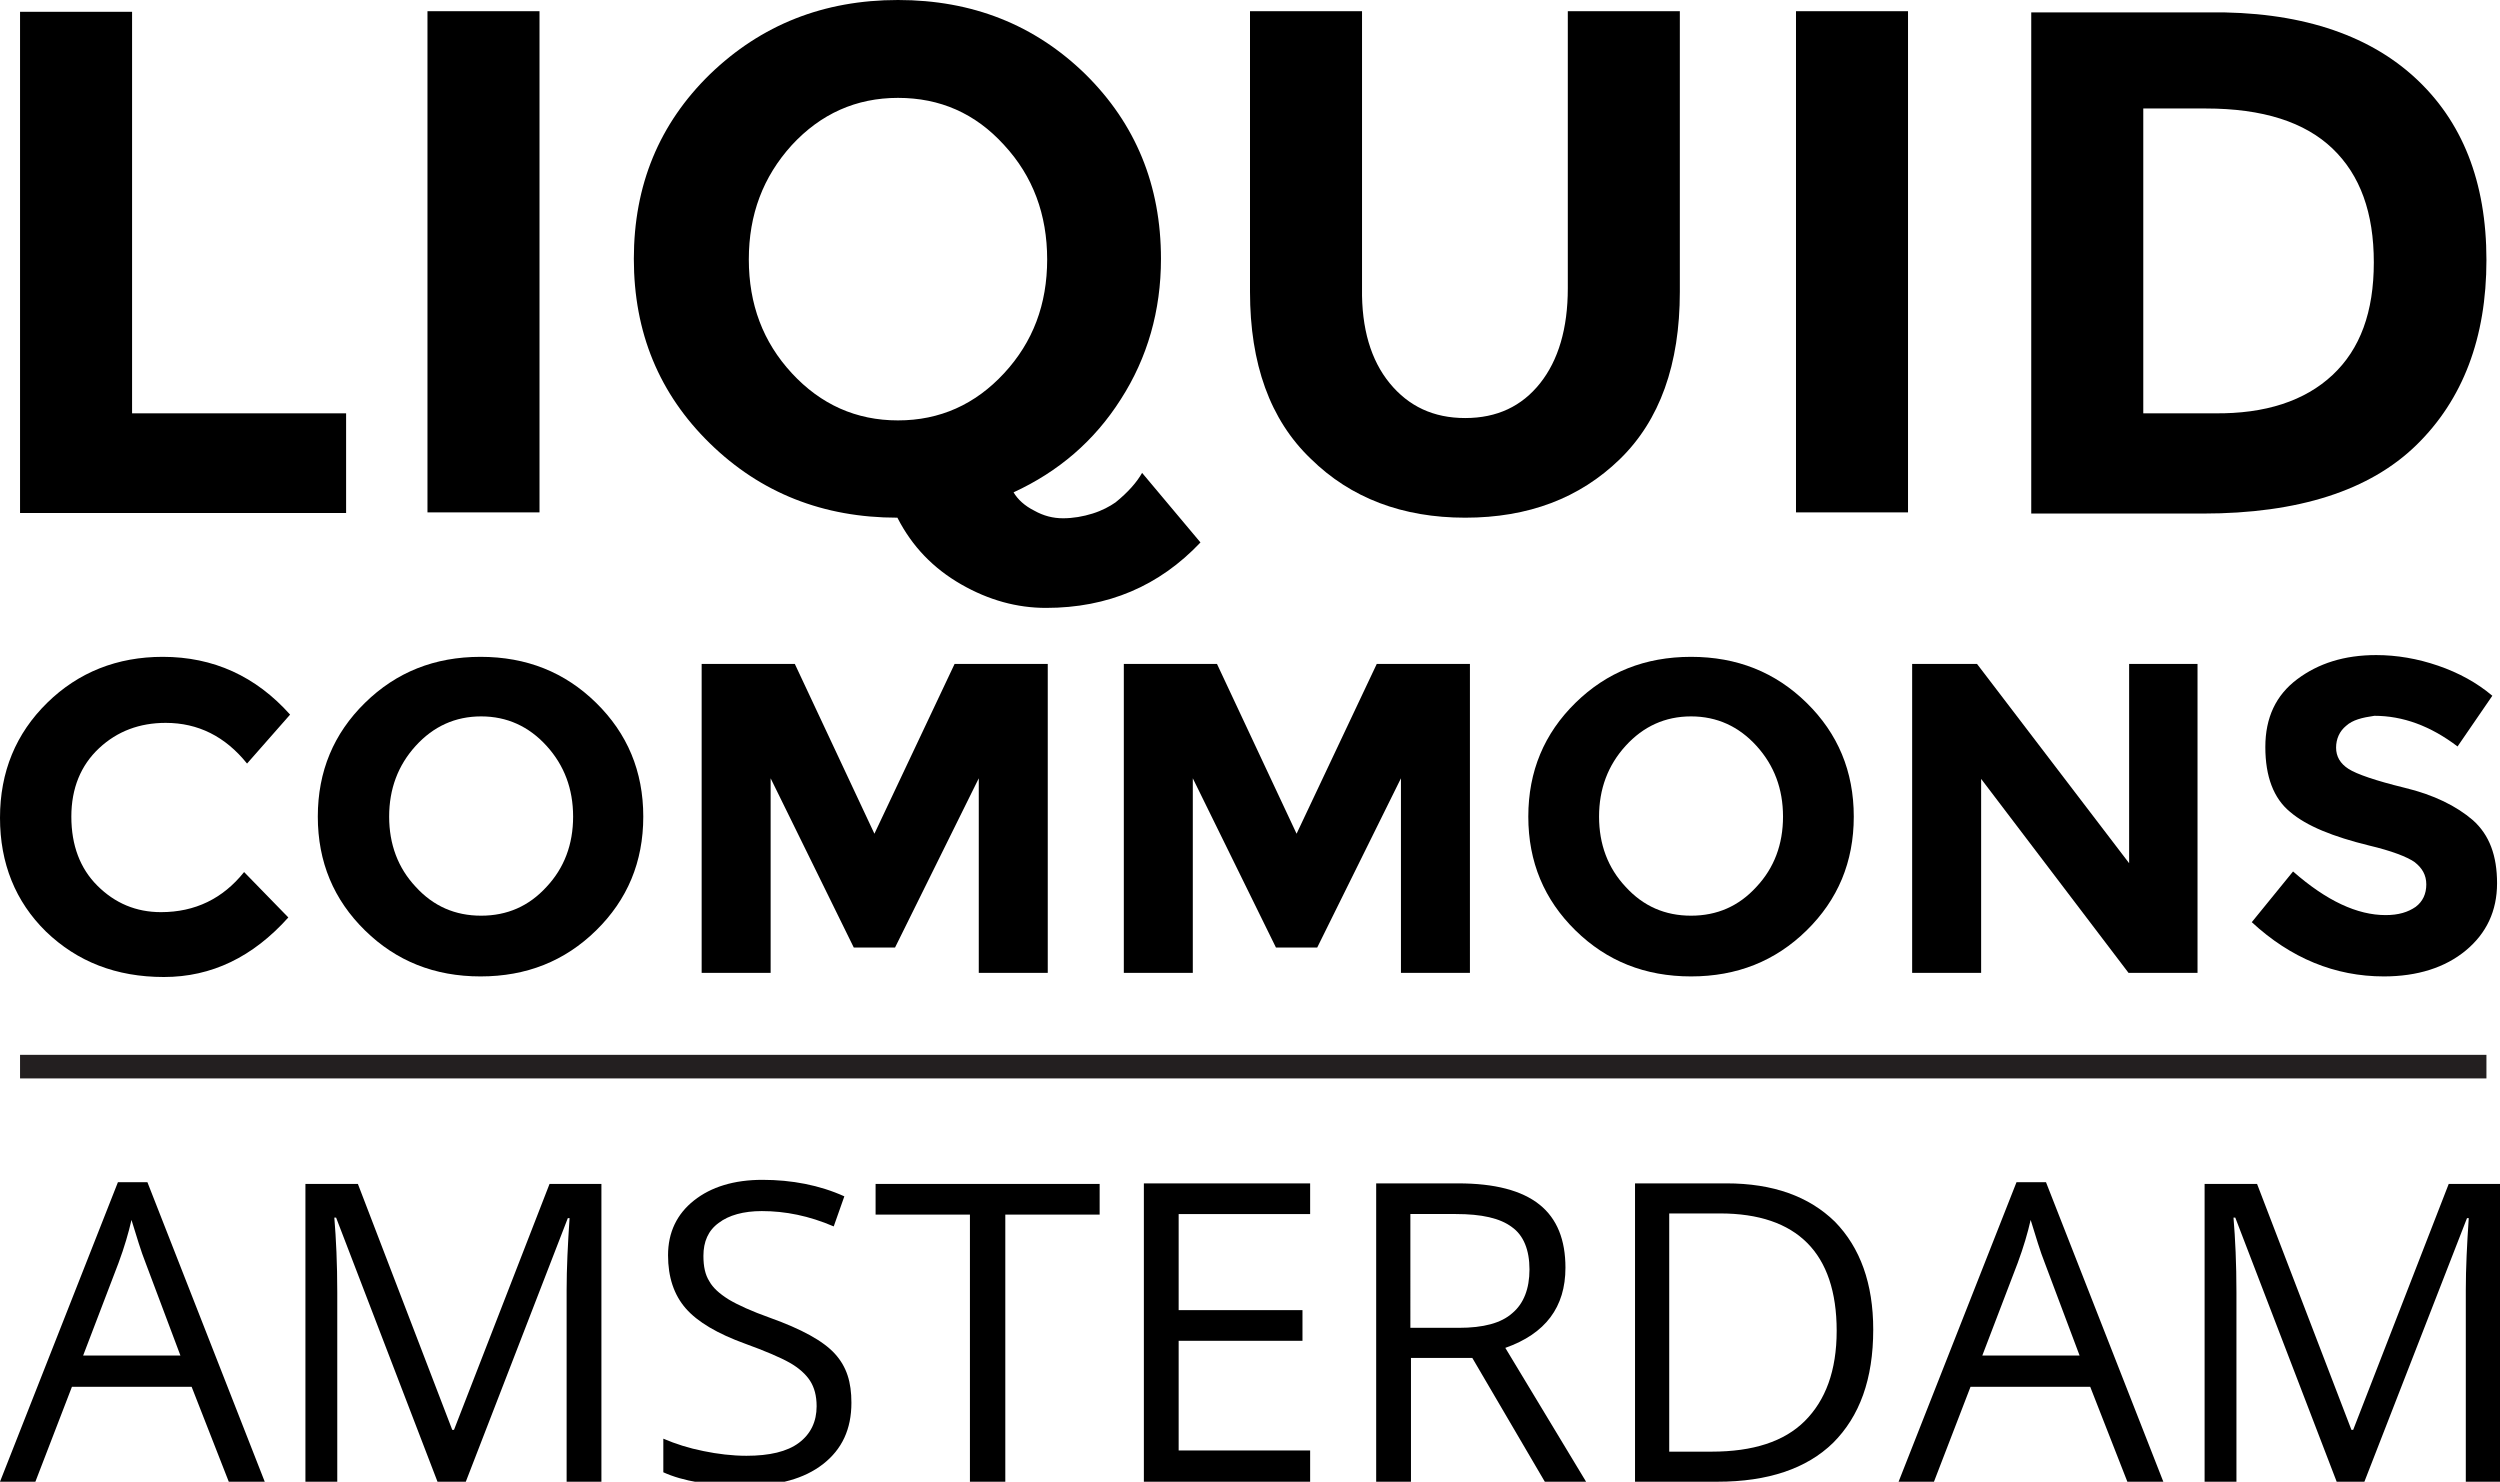 <?xml version="1.0" encoding="utf-8"?>
<!-- Generator: Adobe Illustrator 18.0.0, SVG Export Plug-In . SVG Version: 6.00 Build 0)  -->
<!DOCTYPE svg PUBLIC "-//W3C//DTD SVG 1.1//EN" "http://www.w3.org/Graphics/SVG/1.1/DTD/svg11.dtd">
<svg version="1.1" id="Layer_1" xmlns="http://www.w3.org/2000/svg" xmlns:xlink="http://www.w3.org/1999/xlink" x="0px" y="0px"
	 viewBox="0 0 424 251.3" enable-background="new 0 0 424 251.3" xml:space="preserve">
<g>
	<g>
		<g>
			<g>
				<path d="M3.4,87v-85h19v68.1h36.3V87H3.4z"/>
				<path d="M72.5,1.9h19v85h-19V1.9z"/>
				<path d="M196.9,43.9c0,8.8-2.3,16.8-6.8,23.8c-4.5,7.1-10.6,12.3-18.2,15.8c0.7,1.2,1.9,2.3,3.5,3.1c1.6,0.9,3.2,1.3,4.9,1.3
					c1.7,0,3.4-0.3,5-0.8c1.6-0.5,2.9-1.2,3.9-1.9c2.1-1.7,3.6-3.4,4.5-5l9.9,11.8c-7,7.4-15.7,11.1-26.2,11.1
					c-4.9,0-9.7-1.3-14.4-4c-4.7-2.7-8.3-6.4-10.8-11.3c-12.6,0-23.2-4.2-31.8-12.6c-8.6-8.4-12.9-18.8-12.9-31.3
					c0-12.5,4.3-22.9,12.9-31.3C129.1,4.2,139.7,0,152.3,0c12.6,0,23.2,4.2,31.8,12.6C192.6,21,196.9,31.4,196.9,43.9z M177.6,44
					c0-7.6-2.4-14.1-7.3-19.4c-4.9-5.4-10.9-8-18-8c-7.1,0-13.1,2.7-18,8c-4.9,5.4-7.3,11.8-7.3,19.4c0,7.6,2.4,14,7.3,19.3
					c4.9,5.3,10.9,8,18,8c7.1,0,13.1-2.7,18-8C175.2,58,177.6,51.6,177.6,44z"/>
				<path d="M235.7,65c3.2,3.9,7.4,5.9,12.8,5.9c5.4,0,9.6-2,12.7-5.9c3.1-3.9,4.7-9.3,4.7-16.1v-47h19v47.6
					c0,12.3-3.4,21.8-10.2,28.4c-6.8,6.6-15.5,9.9-26.2,9.9c-10.6,0-19.4-3.3-26.2-10c-6.9-6.6-10.3-16.1-10.3-28.3V1.9h19v47
					C230.9,55.7,232.5,61.1,235.7,65z"/>
				<path d="M304.6,1.9h19v85h-19V1.9z"/>
				<path d="M409.5,13.1c8.1,7.4,12.2,17.7,12.2,31c0,13.2-4,23.7-11.9,31.4c-7.9,7.7-20,11.6-36.2,11.6h-29.1v-85h30.1
					C389.7,1.9,401.4,5.7,409.5,13.1z M395.6,63.6c4.7-4.4,7-10.7,7-19.1c0-8.4-2.3-14.8-7-19.3c-4.7-4.5-11.8-6.8-21.5-6.8h-10.6
					v51.7h12.1C384.2,70.2,390.9,68,395.6,63.6z"/>
			</g>
			<g>
				<path d="M27.3,154.7c5.8,0,10.5-2.3,14.1-6.8l7.5,7.7c-6,6.7-13,10.1-21.1,10.1c-8.1,0-14.7-2.6-20-7.7
					C2.6,152.9,0,146.4,0,138.7c0-7.8,2.7-14.3,8-19.5c5.3-5.2,11.9-7.8,19.6-7.8c8.6,0,15.8,3.3,21.6,9.8l-7.3,8.3
					c-3.7-4.6-8.3-6.9-13.8-6.9c-4.4,0-8.2,1.4-11.3,4.3c-3.1,2.9-4.7,6.8-4.7,11.6c0,4.9,1.5,8.8,4.4,11.7
					C19.5,153.2,23.1,154.7,27.3,154.7z"/>
				<path d="M101.1,157.8c-5.3,5.2-11.8,7.8-19.6,7.8c-7.8,0-14.3-2.6-19.6-7.8c-5.3-5.2-8-11.6-8-19.3c0-7.7,2.7-14.1,8-19.3
					c5.3-5.2,11.8-7.8,19.6-7.8c7.8,0,14.3,2.6,19.6,7.8c5.3,5.2,8,11.6,8,19.3C109.1,146.2,106.4,152.6,101.1,157.8z M97.2,138.5
					c0-4.7-1.5-8.7-4.5-12s-6.7-5-11.1-5c-4.4,0-8.1,1.7-11.1,5c-3,3.3-4.5,7.3-4.5,12c0,4.7,1.5,8.7,4.5,11.9
					c3,3.3,6.7,4.9,11.1,4.9c4.4,0,8.1-1.6,11.1-4.9C95.7,147.2,97.2,143.2,97.2,138.5z"/>
				<path d="M166,132l-14.2,28.7h-7L130.7,132v33H119v-52.4h15.8l13.5,28.8l13.6-28.8h15.8V165H166V132z"/>
				<path d="M237.6,132l-14.2,28.7h-7L202.3,132v33h-11.7v-52.4h15.8l13.5,28.8l13.6-28.8h15.8V165h-11.7V132z"/>
				<path d="M306.4,157.8c-5.3,5.2-11.8,7.8-19.6,7.8c-7.8,0-14.3-2.6-19.6-7.8c-5.3-5.2-8-11.6-8-19.3c0-7.7,2.7-14.1,8-19.3
					c5.3-5.2,11.8-7.8,19.6-7.8c7.8,0,14.3,2.6,19.6,7.8c5.3,5.2,8,11.6,8,19.3C314.4,146.2,311.7,152.6,306.4,157.8z M302.4,138.5
					c0-4.7-1.5-8.7-4.5-12c-3-3.3-6.7-5-11.1-5c-4.4,0-8.1,1.7-11.1,5c-3,3.3-4.5,7.3-4.5,12c0,4.7,1.5,8.7,4.5,11.9
					c3,3.3,6.7,4.9,11.1,4.9c4.4,0,8.1-1.6,11.1-4.9C300.9,147.2,302.4,143.2,302.4,138.5z"/>
				<path d="M361,112.6h11.7V165H361l-25-32.9V165h-11.7v-52.4h11l25.8,33.8V112.6z"/>
				<path d="M397.9,123.1c-1.1,0.9-1.7,2.2-1.7,3.7c0,1.5,0.7,2.7,2.1,3.6c1.4,0.9,4.6,2,9.5,3.2c5,1.2,8.8,3.1,11.6,5.5
					c2.8,2.5,4.1,6,4.1,10.7c0,4.7-1.8,8.5-5.3,11.4c-3.5,2.9-8.2,4.4-13.9,4.4c-8.3,0-15.8-3.1-22.4-9.2l7-8.6
					c5.7,5,10.9,7.4,15.7,7.4c2.2,0,3.8-0.5,5.1-1.4c1.2-0.9,1.8-2.2,1.8-3.8c0-1.6-0.7-2.8-2-3.8c-1.3-0.9-3.9-1.9-7.7-2.8
					c-6.1-1.5-10.6-3.3-13.4-5.7c-2.8-2.3-4.2-6-4.2-11c0-5,1.8-8.8,5.4-11.5c3.6-2.7,8-4.1,13.4-4.1c3.5,0,7,0.6,10.5,1.8
					c3.5,1.2,6.6,2.9,9.2,5.1l-5.9,8.6c-4.6-3.5-9.3-5.2-14.1-5.2C400.6,121.7,399,122.1,397.9,123.1z"/>
			</g>
		</g>
		<line fill="none" stroke="#231F20" stroke-width="4" stroke-miterlimit="10" x1="3.4" y1="180.9" x2="421.7" y2="180.9"/>
		<g>
			<path d="M38.8,251.3l-6.3-16.1H12.2L6,251.3H0l20-50.8h5l19.9,50.8H38.8z M30.6,229.9l-5.9-15.7c-0.8-2-1.5-4.4-2.4-7.3
				c-0.5,2.2-1.2,4.6-2.2,7.3l-6,15.7H30.6z"/>
			<path d="M74.2,251.3l-17.2-44.8h-0.3c0.3,3.6,0.5,7.8,0.5,12.7v32.2h-5.4v-50.6h8.9l16,41.7H77l16.2-41.7h8.8v50.6h-5.9v-32.6
				c0-3.7,0.2-7.8,0.5-12.2h-0.3L79,251.3H74.2z"/>
			<path d="M144.4,237.9c0,4.5-1.6,7.9-4.8,10.4c-3.2,2.5-7.6,3.7-13.2,3.7c-6,0-10.6-0.8-13.9-2.3V244c2.1,0.9,4.3,1.6,6.8,2.1
				c2.4,0.5,4.9,0.8,7.3,0.8c3.9,0,6.9-0.7,8.9-2.2s3-3.6,3-6.2c0-1.8-0.4-3.2-1.1-4.3s-1.9-2.2-3.5-3.1s-4.2-2-7.5-3.2
				c-4.7-1.7-8.1-3.7-10.1-6c-2-2.3-3-5.3-3-9c0-3.9,1.5-7,4.4-9.3c2.9-2.3,6.8-3.5,11.6-3.5c5,0,9.7,0.9,13.9,2.8l-1.8,5.1
				c-4.2-1.8-8.2-2.6-12.2-2.6c-3.1,0-5.6,0.7-7.3,2c-1.8,1.3-2.6,3.2-2.6,5.6c0,1.8,0.3,3.2,1,4.3c0.6,1.1,1.7,2.1,3.3,3.1
				c1.5,0.9,3.9,2,7,3.1c5.3,1.9,9,3.9,11,6.1S144.4,234.4,144.4,237.9z"/>
			<path d="M170.4,251.3h-5.9V206h-16v-5.2h38v5.2h-16V251.3z"/>
			<path d="M222.2,251.3H194v-50.6h28.2v5.2h-22.3v16.3h21v5.2h-21v18.6h22.3V251.3z"/>
			<path d="M239.3,230.3v21h-5.9v-50.6h13.9c6.2,0,10.8,1.2,13.8,3.6c3,2.4,4.4,6,4.4,10.7c0,6.7-3.4,11.2-10.2,13.6l13.7,22.7h-7
				l-12.3-21H239.3z M239.3,225.2h8.1c4.2,0,7.2-0.8,9.1-2.5c1.9-1.6,2.9-4.1,2.9-7.4c0-3.3-1-5.8-3-7.2c-2-1.5-5.1-2.2-9.5-2.2
				h-7.7V225.2z"/>
			<path d="M317.7,225.5c0,8.4-2.3,14.7-6.8,19.2c-4.5,4.4-11.1,6.6-19.6,6.6h-14v-50.6h15.5c7.9,0,14,2.2,18.4,6.5
				C315.5,211.6,317.7,217.7,317.7,225.5z M311.5,225.7c0-6.6-1.7-11.6-5-14.9s-8.2-5-14.8-5h-8.6v40.4h7.2c7,0,12.3-1.7,15.8-5.2
				S311.5,232.5,311.5,225.7z"/>
			<path d="M360.8,251.3l-6.3-16.1h-20.3l-6.2,16.1h-6l20-50.8h5l19.9,50.8H360.8z M352.7,229.9l-5.9-15.7c-0.8-2-1.5-4.4-2.4-7.3
				c-0.5,2.2-1.2,4.6-2.2,7.3l-6,15.7H352.7z"/>
			<path d="M396.3,251.3l-17.2-44.8h-0.3c0.3,3.6,0.5,7.8,0.5,12.7v32.2h-5.4v-50.6h8.9l16,41.7h0.3l16.2-41.7h8.8v50.6h-5.9v-32.6
				c0-3.7,0.2-7.8,0.5-12.2h-0.3L401,251.3H396.3z"/>
		</g>
	</g>
</g>
</svg>
